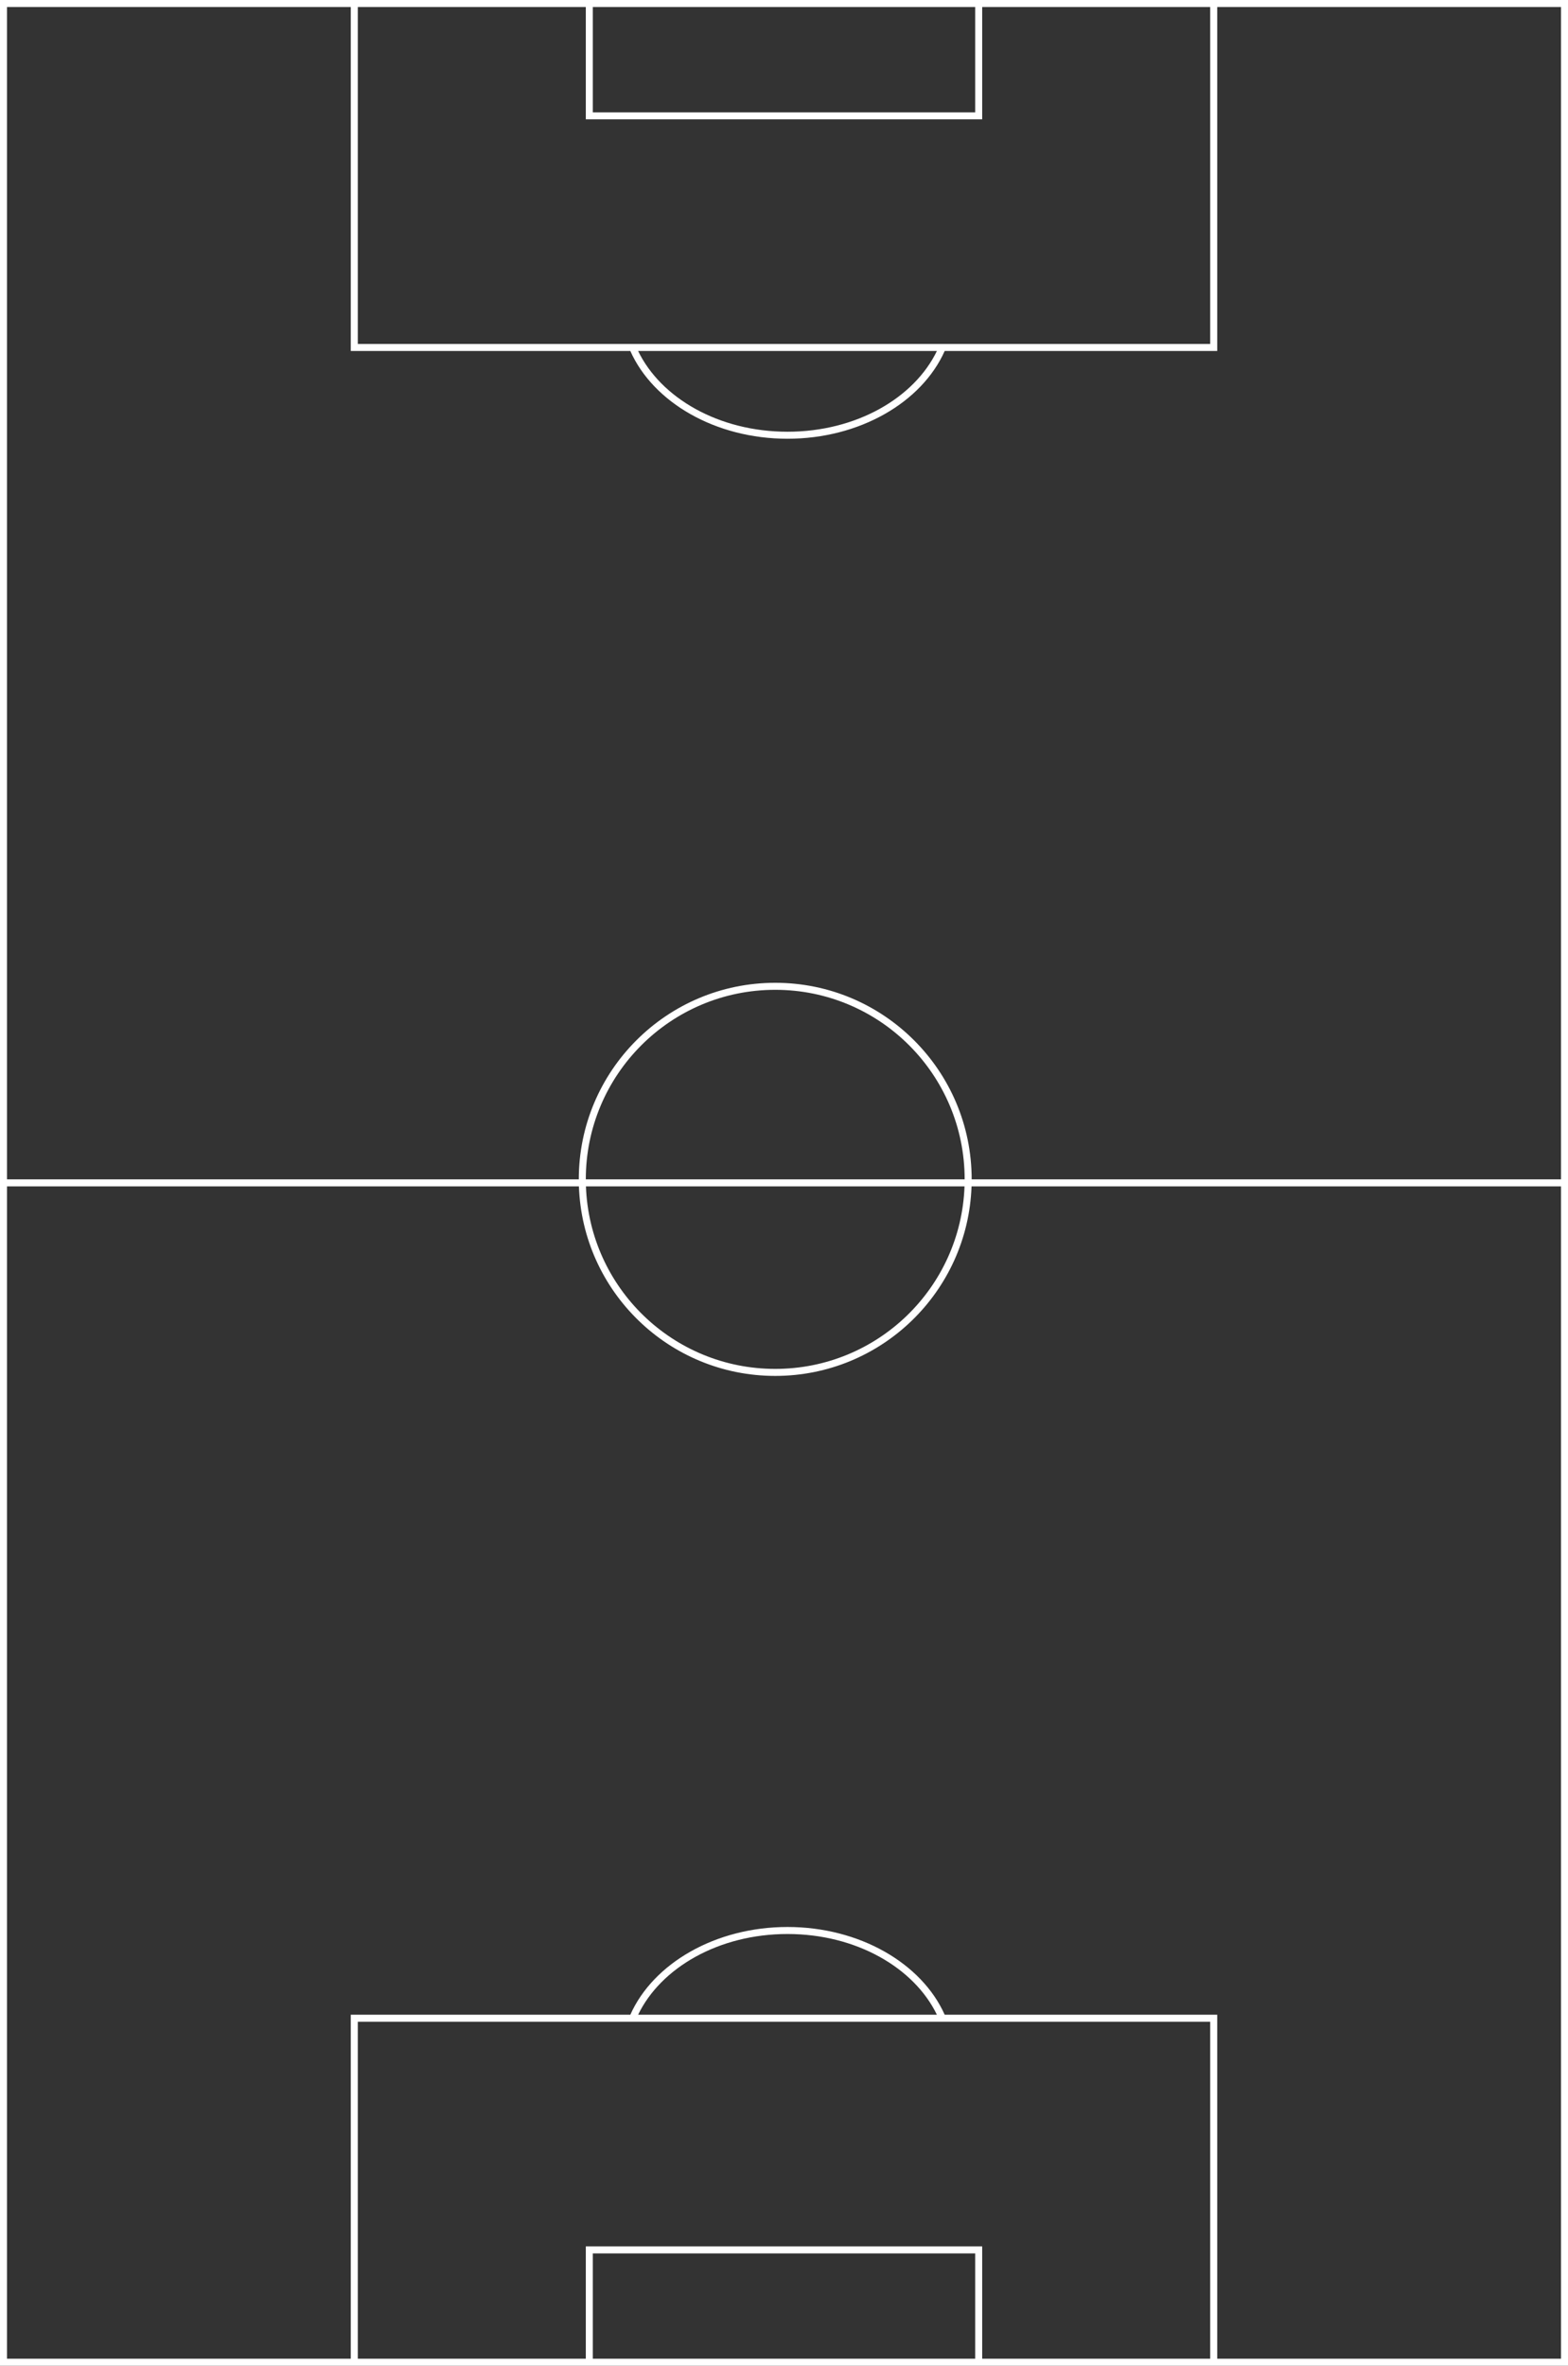 <svg width="447" height="674" viewBox="0 0 447 674" fill="none" xmlns="http://www.w3.org/2000/svg">
<rect x="0" y="0" width="447" height="674" fill="#333333" stroke="none"/>
<path fill-rule="evenodd" clip-rule="evenodd" d="M0 0H447V674H0V0ZM169 672H278V642H169V672ZM280 672V640H167V672H102V576H345V672H280ZM102 2H167V34H280V2H345V98H102V2ZM169 2H278V32H169V2ZM347 672V574H269.309C262.764 559.343 245.032 549 224.5 549C203.967 549 186.236 559.343 179.691 574H100V672H2V338H165.035C166.088 368.002 190.742 392 221 392C251.258 392 275.912 368.002 276.965 338H445V672H347ZM181.914 574C188.369 560.647 204.866 551 224.5 551C244.133 551 260.631 560.647 267.086 574H181.914ZM274.964 338C273.912 366.897 250.154 390 221 390C191.846 390 168.088 366.897 167.036 338H274.964ZM275 336C275 306.177 250.823 282 221 282C191.177 282 167 306.177 167 336H275ZM277 336C277 305.072 251.928 280 221 280C190.072 280 165 305.072 165 336H2V2H100V100H179.691C186.236 114.657 203.967 125 224.5 125C245.032 125 262.764 114.657 269.309 100H347V2H445V336H277ZM267.086 100H181.914C188.369 113.353 204.866 123 224.5 123C244.133 123 260.631 113.353 267.086 100Z" fill="white"/>
</svg>
